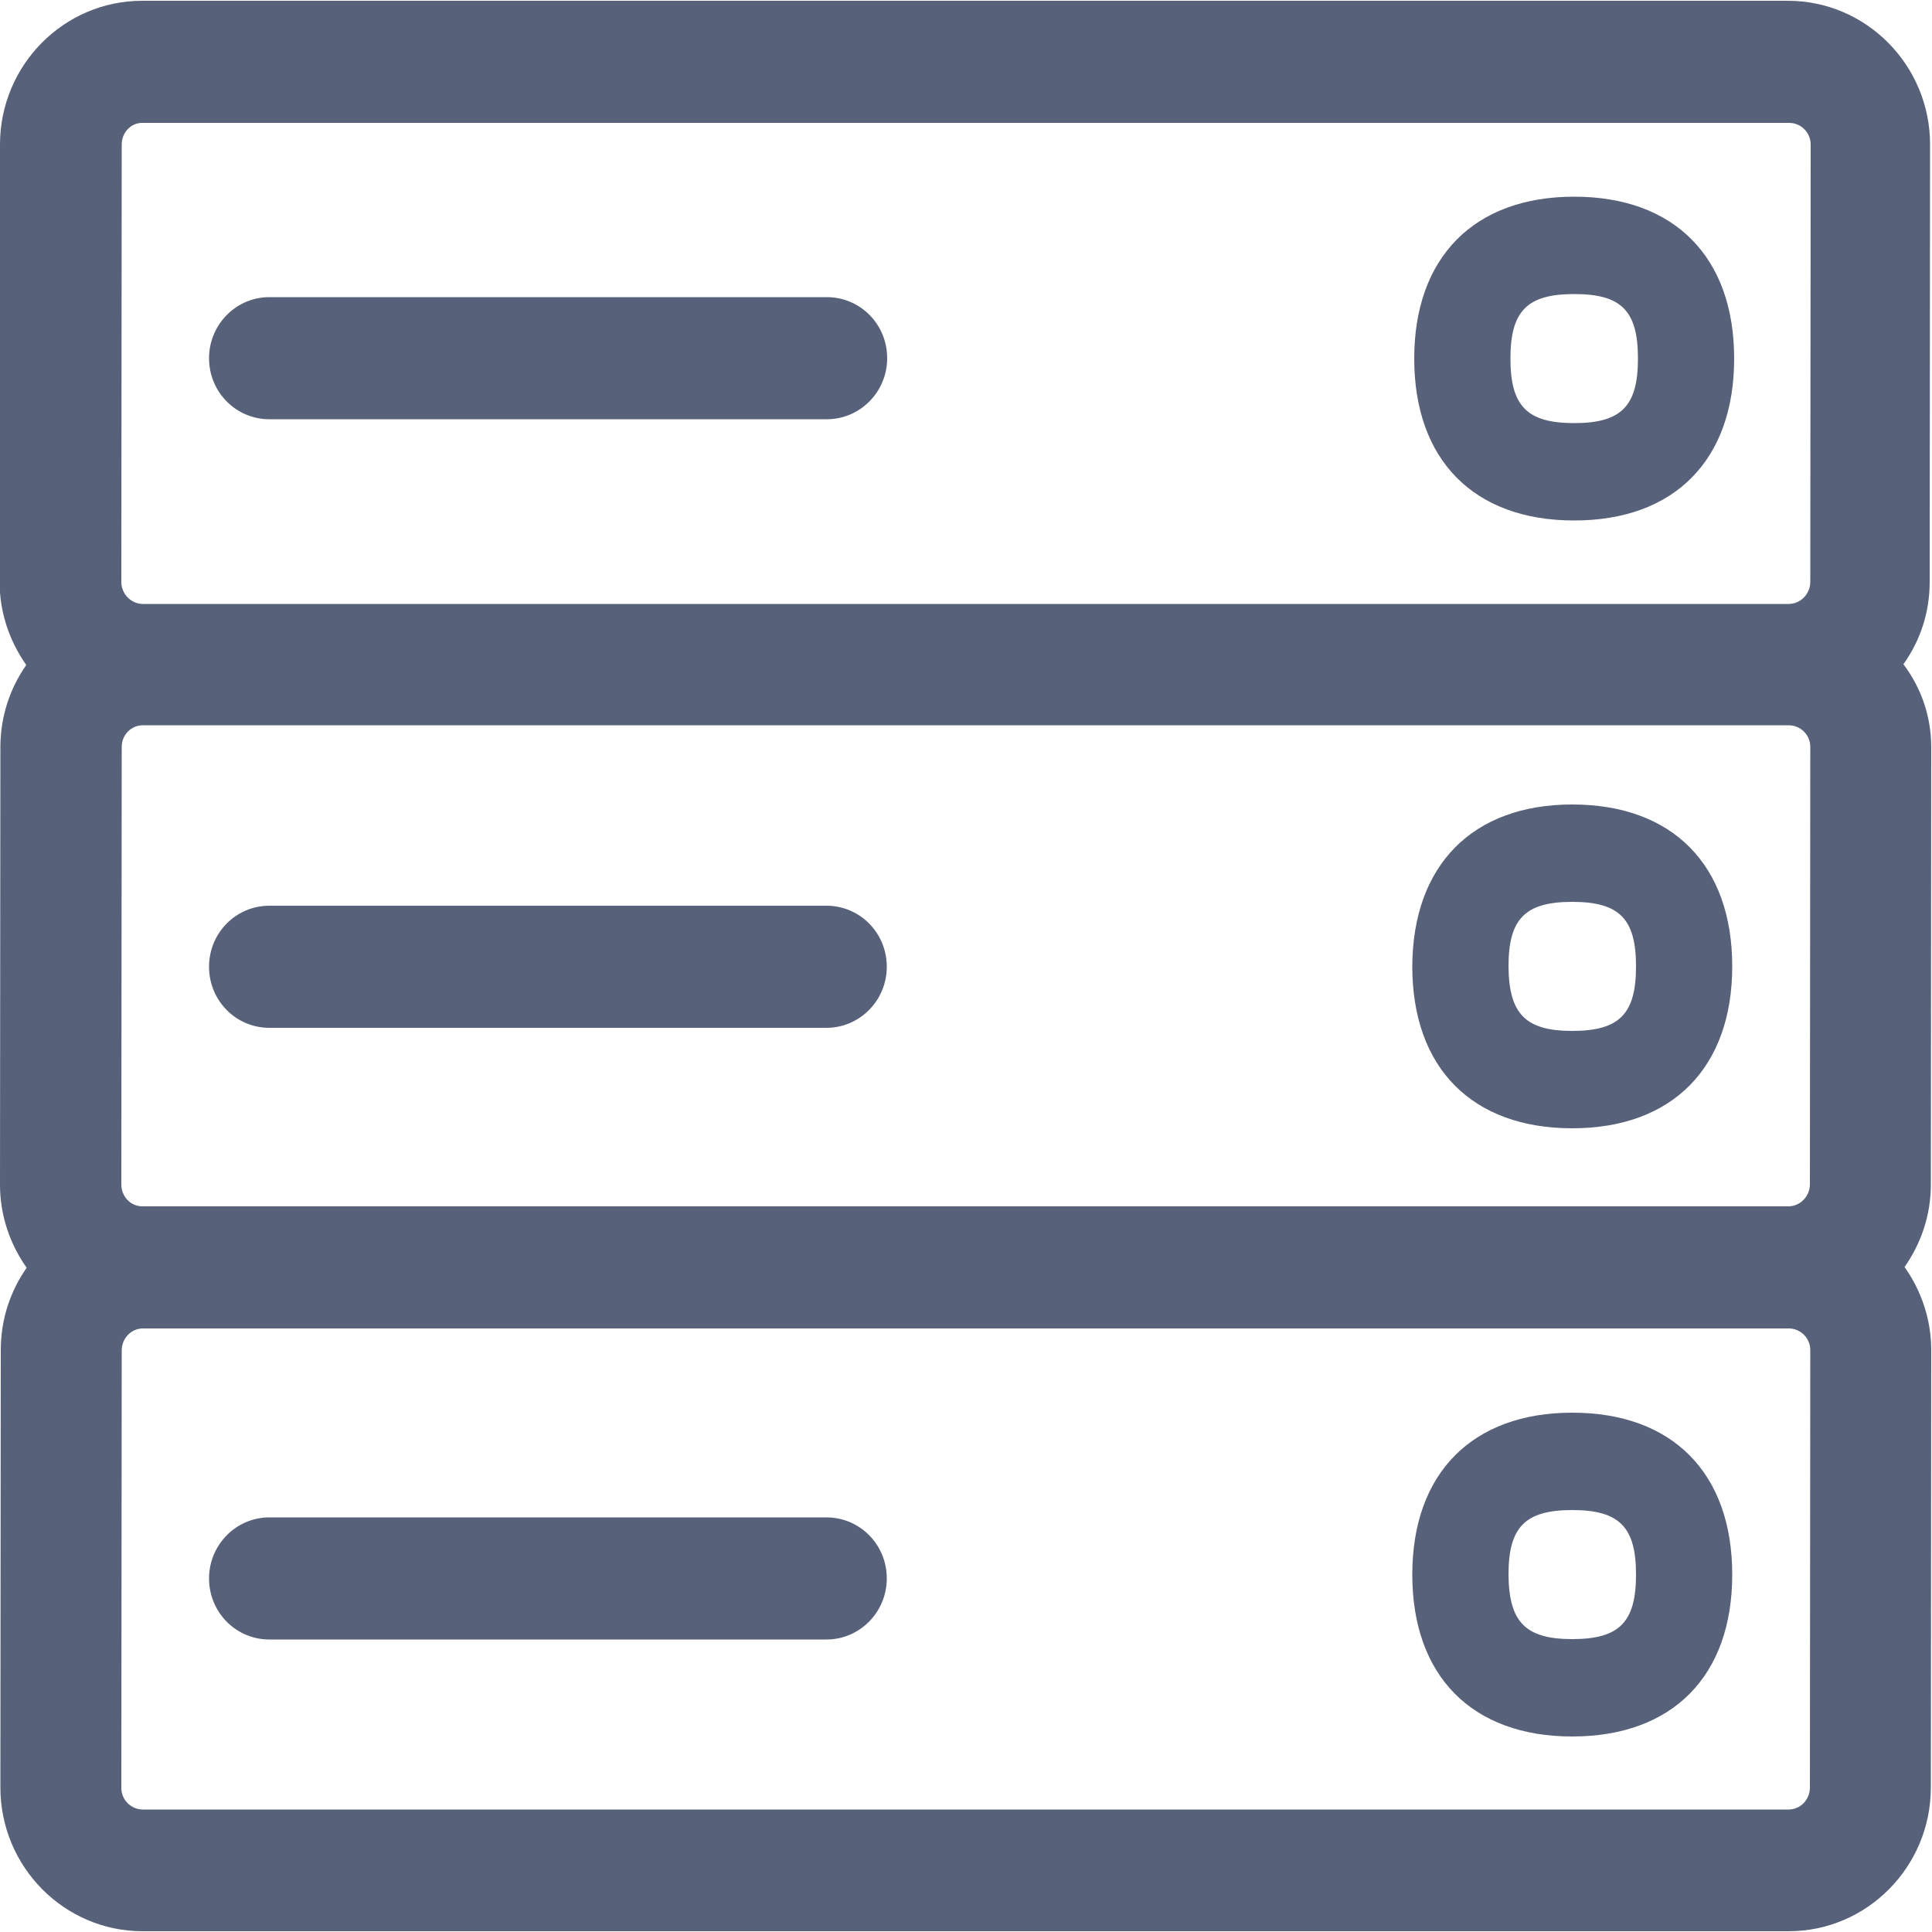<?xml version="1.0" encoding="UTF-8"?>
<!-- Generator: Adobe Illustrator 24.3.0, SVG Export Plug-In . SVG Version: 6.00 Build 0)  -->
<svg xmlns="http://www.w3.org/2000/svg" xmlns:xlink="http://www.w3.org/1999/xlink" version="1.1" id="Capa_1" x="0px" y="0px" viewBox="0 0 500 500" style="enable-background:new 0 0 500 500;" xml:space="preserve">
<style type="text/css">
	.st0{fill-rule:evenodd;clip-rule:evenodd;fill:#006AFF;}
</style>
<desc>Created with sketchtool.</desc>
<g id="Page-1">
	<g id="Sábana-de-iconos-Copy" transform="translate(-749, -1744)">
		<path id="ic_database_regular" class="st0" d="M1155.9,2168.2c12.2,0,16.5-4.4,16.5-16.7s-4.3-16.7-16.5-16.7    c-12.2,0-16.5,4.4-16.5,16.7C1139.5,2163.8,1143.8,2168.2,1155.9,2168.2z M1155.9,2109.6c25.9,0,41.4,15.6,41.4,41.9    s-15.5,41.9-41.4,41.9c-25.9,0-41.4-15.6-41.4-41.9S1130.1,2109.6,1155.9,2109.6z M1155.9,2010.8c12.2,0,16.5-4.4,16.5-16.7    c0-12.3-4.3-16.7-16.5-16.7c-12.2,0-16.5,4.4-16.5,16.7C1139.5,2006.4,1143.8,2010.8,1155.9,2010.8z M1155.9,1952.2    c25.9,0,41.4,15.6,41.4,41.9c0,26.2-15.5,41.9-41.4,41.9c-25.9,0-41.4-15.6-41.4-41.9C1114.6,1967.9,1130.1,1952.2,1155.9,1952.2z     M1156.4,1820.1c-12.2,0-16.5,4.4-16.5,16.7c0,12.3,4.3,16.7,16.5,16.7s16.5-4.4,16.5-16.7    C1172.9,1824.4,1168.6,1820.1,1156.4,1820.1z M1156.4,1878.7c-25.9,0-41.4-15.6-41.4-41.9c0-26.2,15.5-41.9,41.4-41.9    s41.4,15.6,41.4,41.9C1197.8,1863,1182.4,1878.7,1156.4,1878.7z M1217.4,2206.6l0.1-113.2c0-3.1-2.5-5.6-5.6-5.6h-0.1H786    c-3.1,0-5.5,2.6-5.5,5.7l-0.1,113.2c0,3.1,2.5,5.6,5.6,5.6h425.9C1215,2212.3,1217.4,2209.7,1217.4,2206.6z M780.5,1781.4    l-0.1,113.2c0,3.1,2.5,5.7,5.6,5.7h0.1h425.8c3.1,0,5.6-2.6,5.6-5.7l0.1-113.2c0-3.1-2.5-5.6-5.6-5.6H786    C783,1775.7,780.5,1778.2,780.5,1781.4z M785.9,2056.2h0.1h425.8c3.1,0,5.6-2.6,5.6-5.7l0.1-113.2c0-3.1-2.5-5.6-5.6-5.6h-0.1H786    c-3.1,0-5.5,2.5-5.5,5.6l-0.1,113.2C780.4,2053.7,782.8,2056.2,785.9,2056.2z M1248.8,1937.4l-0.1,113.2c0,8-2.6,15.3-6.8,21.3    c4.3,6.1,6.9,13.5,6.9,21.5l-0.1,113.2c0,20.5-16.5,37.2-36.8,37.2H785.9c-20.3,0-36.8-16.7-36.8-37.2l0.1-113.2    c0-8,2.5-15.3,6.7-21.3c-4.3-6.1-6.9-13.5-6.9-21.5l0.1-113.2c0-8,2.5-15.3,6.7-21.3c-4.3-6.1-6.9-13.5-6.9-21.5l0.1-113.2    c0-20.5,16.5-37.2,36.8-37.2h425.9c20.3,0,36.8,16.7,36.8,37.2l-0.1,113.2c0,8-2.5,15.3-6.8,21.3    C1246.2,1922,1248.8,1929.4,1248.8,1937.4z M818.7,1852.5c-8.6,0-15.6-7-15.6-15.8c0-8.7,7-15.8,15.6-15.8h144.3    c8.6,0,15.6,7,15.6,15.8c0,8.7-7,15.8-15.6,15.8H818.7z M962.9,1978.4c8.6,0,15.6,7,15.6,15.8c0,8.7-7,15.8-15.6,15.8H818.7    c-8.6,0-15.6-7-15.6-15.8s7-15.8,15.6-15.8H962.9z M962.9,2136.7c8.6,0,15.6,7,15.6,15.8c0,8.7-7,15.8-15.6,15.8H818.7    c-8.6,0-15.6-7-15.6-15.8c0-8.7,7-15.8,15.6-15.8H962.9z" style="fill: #58617a;"/>
	</g>
</g>
</svg>
